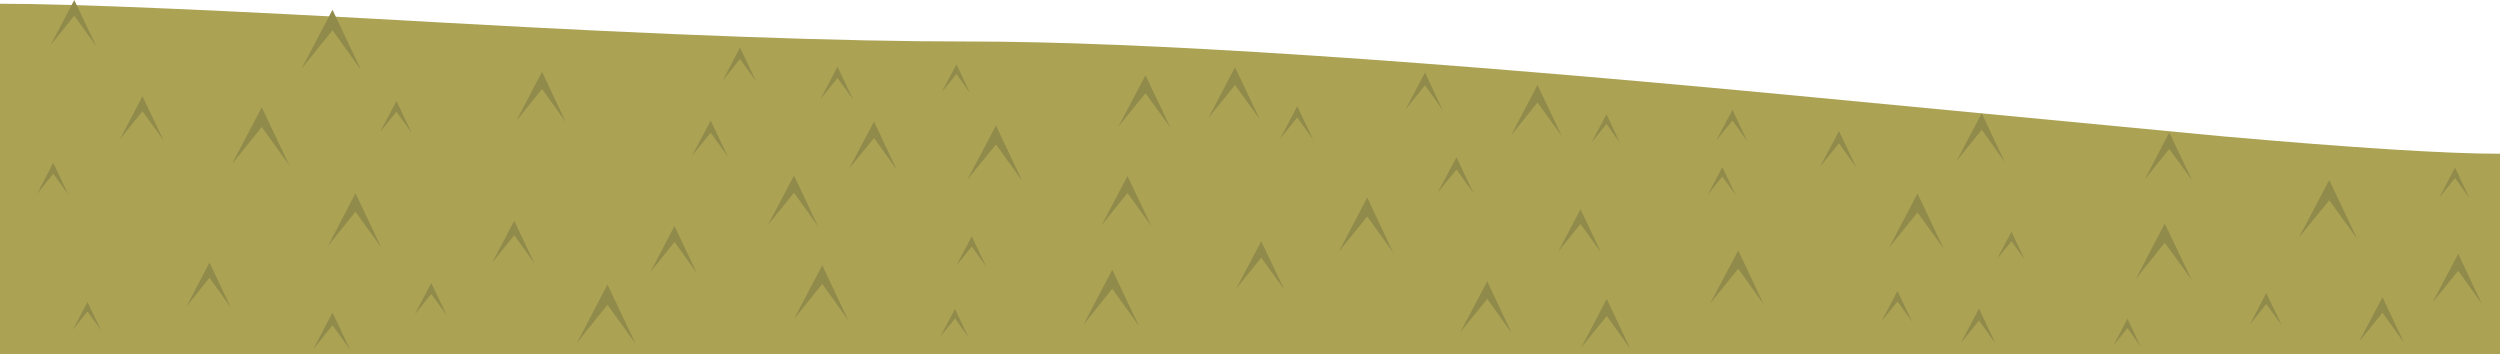 <?xml version="1.0" encoding="iso-8859-1"?>
<!-- Generator: Adobe Illustrator 15.1.0, SVG Export Plug-In . SVG Version: 6.00 Build 0)  -->
<!DOCTYPE svg PUBLIC "-//W3C//DTD SVG 1.1//EN" "http://www.w3.org/Graphics/SVG/1.1/DTD/svg11.dtd">
<svg version="1.1" id="Isolation_Mode" xmlns="http://www.w3.org/2000/svg" xmlns:xlink="http://www.w3.org/1999/xlink" x="0px"
	 y="0px" width="500px" height="70.8px" viewBox="0 0 500 70.8" style="enable-background:new 0 0 500 70.8;" xml:space="preserve">
<g>
	<g>
		<path style="fill-rule:evenodd;clip-rule:evenodd;fill:#ABA254;" d="M500,30.75V70.8H0V0.75c14.733,0,44.433,1.267,89.1,3.8
			c44.667,2.5,79.35,3.75,104.05,3.75c34.9-0.033,91.55,3.7,169.95,11.2c51.233,4.9,78.317,7.483,81.25,7.75
			C470.75,29.583,489.3,30.75,500,30.75z"/>
	</g>
	<g>
		<polygon style="fill-rule:evenodd;clip-rule:evenodd;fill:#918B4B;" points="46.15,61.5 41.9,55.55 37.3,61.3 41.9,52.5 		"/>
	</g>
	<g>
		<polygon style="fill-rule:evenodd;clip-rule:evenodd;fill:#918B4B;" points="71.1,42.35 65.55,49.25 71.1,38.65 76.25,49.5 		"/>
	</g>
	<g>
		<polygon style="fill-rule:evenodd;clip-rule:evenodd;fill:#918B4B;" points="106.9,52.7 102.85,47.05 98.45,52.5 102.85,44.15 		
			"/>
	</g>
	<g>
		<polygon style="fill-rule:evenodd;clip-rule:evenodd;fill:#918B4B;" points="139.35,54.6 134.9,48.4 130.05,54.45 134.9,45.2 		
			"/>
	</g>
	<g>
		<polygon style="fill-rule:evenodd;clip-rule:evenodd;fill:#918B4B;" points="158.8,38.55 153.55,45.05 158.8,35.1 163.6,45.25 		
			"/>
	</g>
	<g>
		<polygon style="fill-rule:evenodd;clip-rule:evenodd;fill:#918B4B;" points="197.2,53.25 194.35,49.3 191.25,53.15 194.35,47.25 
					"/>
	</g>
	<g>
		<polygon style="fill-rule:evenodd;clip-rule:evenodd;fill:#918B4B;" points="230.25,45.2 225.5,38.6 220.35,45 225.5,35.2 		"/>
	</g>
	<g>
		<polygon style="fill-rule:evenodd;clip-rule:evenodd;fill:#918B4B;" points="256.85,57.9 252.25,51.55 247.25,57.7 252.25,48.25 
					"/>
	</g>
	<g>
		<polygon style="fill-rule:evenodd;clip-rule:evenodd;fill:#918B4B;" points="278.65,50.55 273.45,43.3 267.75,50.35 273.45,39.5 
					"/>
	</g>
	<g>
		<polygon style="fill-rule:evenodd;clip-rule:evenodd;fill:#918B4B;" points="320.2,50.5 316.1,44.8 311.65,50.3 316.1,41.85 		"/>
	</g>
	<g>
		<polygon style="fill-rule:evenodd;clip-rule:evenodd;fill:#918B4B;" points="352.75,60.9 347.65,53.75 342.05,60.65 347.65,50.1 
					"/>
	</g>
	<g>
		<polygon style="fill-rule:evenodd;clip-rule:evenodd;fill:#918B4B;" points="382.45,64.4 379.5,60.3 376.3,64.25 379.5,58.2 		"/>
	</g>
	<g>
		<polygon style="fill-rule:evenodd;clip-rule:evenodd;fill:#918B4B;" points="404.95,51.95 402.3,48.25 399.4,51.8 402.3,46.35 		
			"/>
	</g>
	<g>
		<polygon style="fill-rule:evenodd;clip-rule:evenodd;fill:#918B4B;" points="438.35,56 432.95,48.55 427.15,55.8 432.95,44.7 		
			"/>
	</g>
	<g>
		<polygon style="fill-rule:evenodd;clip-rule:evenodd;fill:#918B4B;" points="471.45,47.8 465.85,40.05 459.75,47.55 465.85,36 		
			"/>
	</g>
	<g>
		<polygon style="fill-rule:evenodd;clip-rule:evenodd;fill:#918B4B;" points="496.35,60.75 491.65,54.15 486.5,60.5 491.65,50.75 
					"/>
	</g>
	<g>
		<polygon style="fill-rule:evenodd;clip-rule:evenodd;fill:#918B4B;" points="227.8,65.2 222.45,57.75 216.65,65 222.45,53.95 		
			"/>
	</g>
	<g>
		<polygon style="fill-rule:evenodd;clip-rule:evenodd;fill:#918B4B;" points="456.35,65.05 453.25,60.8 449.95,64.95 453.25,58.6 
					"/>
	</g>
	<g>
		<polygon style="fill-rule:evenodd;clip-rule:evenodd;fill:#918B4B;" points="169.65,64.05 164.45,56.8 158.8,63.8 164.45,53.05 		
			"/>
	</g>
	<g>
		<polygon style="fill-rule:evenodd;clip-rule:evenodd;fill:#918B4B;" points="493.9,39.65 491,35.6 487.85,39.55 491,33.5 		"/>
	</g>
	<g>
		<polygon style="fill-rule:evenodd;clip-rule:evenodd;fill:#918B4B;" points="428.1,69.3 425.5,65.6 422.65,69.15 425.5,63.75 		
			"/>
	</g>
	<g>
		<polygon style="fill-rule:evenodd;clip-rule:evenodd;fill:#918B4B;" points="438.45,36.1 433.85,29.8 428.95,35.9 433.85,26.5 		
			"/>
	</g>
	<g>
		<polygon style="fill-rule:evenodd;clip-rule:evenodd;fill:#918B4B;" points="400.95,32.4 396.35,25.95 391.3,32.2 396.35,22.65 		
			"/>
	</g>
	<g>
		<polygon style="fill-rule:evenodd;clip-rule:evenodd;fill:#918B4B;" points="371.25,33.5 367.8,28.65 364,33.35 367.8,26.2 		"/>
	</g>
	<g>
		<polygon style="fill-rule:evenodd;clip-rule:evenodd;fill:#918B4B;" points="347.15,39 344.45,35.3 341.6,38.9 344.45,33.4 		"/>
	</g>
	<g>
		<polygon style="fill-rule:evenodd;clip-rule:evenodd;fill:#918B4B;" points="321.3,24.8 318.3,28.5 321.3,22.85 324,28.6 		"/>
	</g>
	<g>
		<polygon style="fill-rule:evenodd;clip-rule:evenodd;fill:#918B4B;" points="294.7,38.65 291.3,33.9 287.55,38.5 291.3,31.45 		
			"/>
	</g>
	<g>
		<polygon style="fill-rule:evenodd;clip-rule:evenodd;fill:#918B4B;" points="262.65,27.95 259.45,23.5 256,27.8 259.45,21.25 		
			"/>
	</g>
	<g>
		<polygon style="fill-rule:evenodd;clip-rule:evenodd;fill:#918B4B;" points="234.1,25.55 229.1,18.65 223.65,25.35 229.1,15.05 		
			"/>
	</g>
	<g>
		<polygon style="fill-rule:evenodd;clip-rule:evenodd;fill:#918B4B;" points="199.2,28.9 193.45,35.95 199.2,25.1 204.45,36.2 		
			"/>
	</g>
	<g>
		<polygon style="fill-rule:evenodd;clip-rule:evenodd;fill:#918B4B;" points="179.35,33.95 174.8,27.6 169.8,33.75 174.8,24.3 		
			"/>
	</g>
	<g>
		<polygon style="fill-rule:evenodd;clip-rule:evenodd;fill:#918B4B;" points="145.55,31.3 142.15,26.55 138.4,31.15 142.15,24.1 		
			"/>
	</g>
	<g>
		<polygon style="fill-rule:evenodd;clip-rule:evenodd;fill:#918B4B;" points="113.15,24.4 108.4,17.8 103.25,24.2 108.4,14.35 		
			"/>
	</g>
	<g>
		<polygon style="fill-rule:evenodd;clip-rule:evenodd;fill:#918B4B;" points="79.3,22.35 76,26.4 79.3,20.2 82.3,26.55 		"/>
	</g>
	<g>
		<polygon style="fill-rule:evenodd;clip-rule:evenodd;fill:#918B4B;" points="13.65,38.9 10.65,34.75 7.4,38.8 10.65,32.55 		"/>
	</g>
	<g>
		<polygon style="fill-rule:evenodd;clip-rule:evenodd;fill:#918B4B;" points="57.85,33.05 52.35,25.4 46.4,32.8 52.35,21.45 		"/>
	</g>
	<g>
		<polygon style="fill-rule:evenodd;clip-rule:evenodd;fill:#918B4B;" points="32.7,28.05 28.5,22.25 23.95,27.9 28.5,19.25 		"/>
	</g>
	<g>
		<polygon style="fill-rule:evenodd;clip-rule:evenodd;fill:#918B4B;" points="19.25,9.25 14.85,3.15 10.1,9.05 14.85,0 		"/>
	</g>
	<g>
		<polygon style="fill-rule:evenodd;clip-rule:evenodd;fill:#918B4B;" points="72.2,14 66.5,6.05 60.3,13.75 66.5,1.95 		"/>
	</g>
	<g>
		<polygon style="fill-rule:evenodd;clip-rule:evenodd;fill:#918B4B;" points="151.2,16.25 148,11.8 144.55,16.1 148,9.5 		"/>
	</g>
	<g>
		<polygon style="fill-rule:evenodd;clip-rule:evenodd;fill:#918B4B;" points="193.95,18.55 191.3,14.8 188.35,18.4 191.3,12.85 		
			"/>
	</g>
	<g>
		<polygon style="fill-rule:evenodd;clip-rule:evenodd;fill:#918B4B;" points="193.7,67.45 191,63.7 188.05,67.35 191,61.8 		"/>
	</g>
	<g>
		<polygon style="fill-rule:evenodd;clip-rule:evenodd;fill:#918B4B;" points="20.2,66.05 17.5,62.3 14.55,65.95 17.5,60.4 		"/>
	</g>
	<g>
		<polygon style="fill-rule:evenodd;clip-rule:evenodd;fill:#918B4B;" points="251.95,23.85 247,17 241.65,23.65 247,13.45 		"/>
	</g>
	<g>
		<polygon style="fill-rule:evenodd;clip-rule:evenodd;fill:#918B4B;" points="288.55,22.05 285,17.05 281.1,21.9 285,14.5 		"/>
	</g>
	<g>
		<polygon style="fill-rule:evenodd;clip-rule:evenodd;fill:#918B4B;" points="312.4,27.3 307.5,20.5 302.2,27.1 307.5,17 		"/>
	</g>
	<g>
		<polygon style="fill-rule:evenodd;clip-rule:evenodd;fill:#918B4B;" points="349.45,28.25 346.5,24.1 343.25,28.1 346.5,21.95 		
			"/>
	</g>
	<g>
		<polygon style="fill-rule:evenodd;clip-rule:evenodd;fill:#918B4B;" points="321.35,63.2 316.25,69.5 321.35,59.8 326.05,69.75 		
			"/>
	</g>
	<g>
		<polygon style="fill-rule:evenodd;clip-rule:evenodd;fill:#918B4B;" points="388.75,49.75 383.5,42.5 377.8,49.55 383.5,38.7 		
			"/>
	</g>
	<g>
		<polygon style="fill-rule:evenodd;clip-rule:evenodd;fill:#918B4B;" points="399.15,68.8 395.8,64.1 392.15,68.65 395.8,61.7 		
			"/>
	</g>
	<g>
		<polygon style="fill-rule:evenodd;clip-rule:evenodd;fill:#918B4B;" points="480.8,68.55 476.5,62.55 471.8,68.35 476.5,59.45 		
			"/>
	</g>
	<g>
		<polygon style="fill-rule:evenodd;clip-rule:evenodd;fill:#918B4B;" points="302.35,66.65 297.45,59.8 292.05,66.45 297.45,56.25 
					"/>
	</g>
	<g>
		<polygon style="fill-rule:evenodd;clip-rule:evenodd;fill:#918B4B;" points="89.35,63.05 86.25,58.8 82.95,62.9 86.25,56.6 		"/>
	</g>
	<g>
		<polygon style="fill-rule:evenodd;clip-rule:evenodd;fill:#918B4B;" points="170.65,19.95 167.5,15.6 164.1,19.8 167.5,13.35 		
			"/>
	</g>
	<g>
		<polygon style="fill-rule:evenodd;clip-rule:evenodd;fill:#918B4B;" points="127.15,68.8 121.5,60.95 115.4,68.55 121.5,56.9 		
			"/>
	</g>
	<g>
		<polygon style="fill-rule:evenodd;clip-rule:evenodd;fill:#918B4B;" points="70.05,70 66.5,65.05 62.65,69.85 66.5,62.5 		"/>
	</g>
</g>
</svg>
